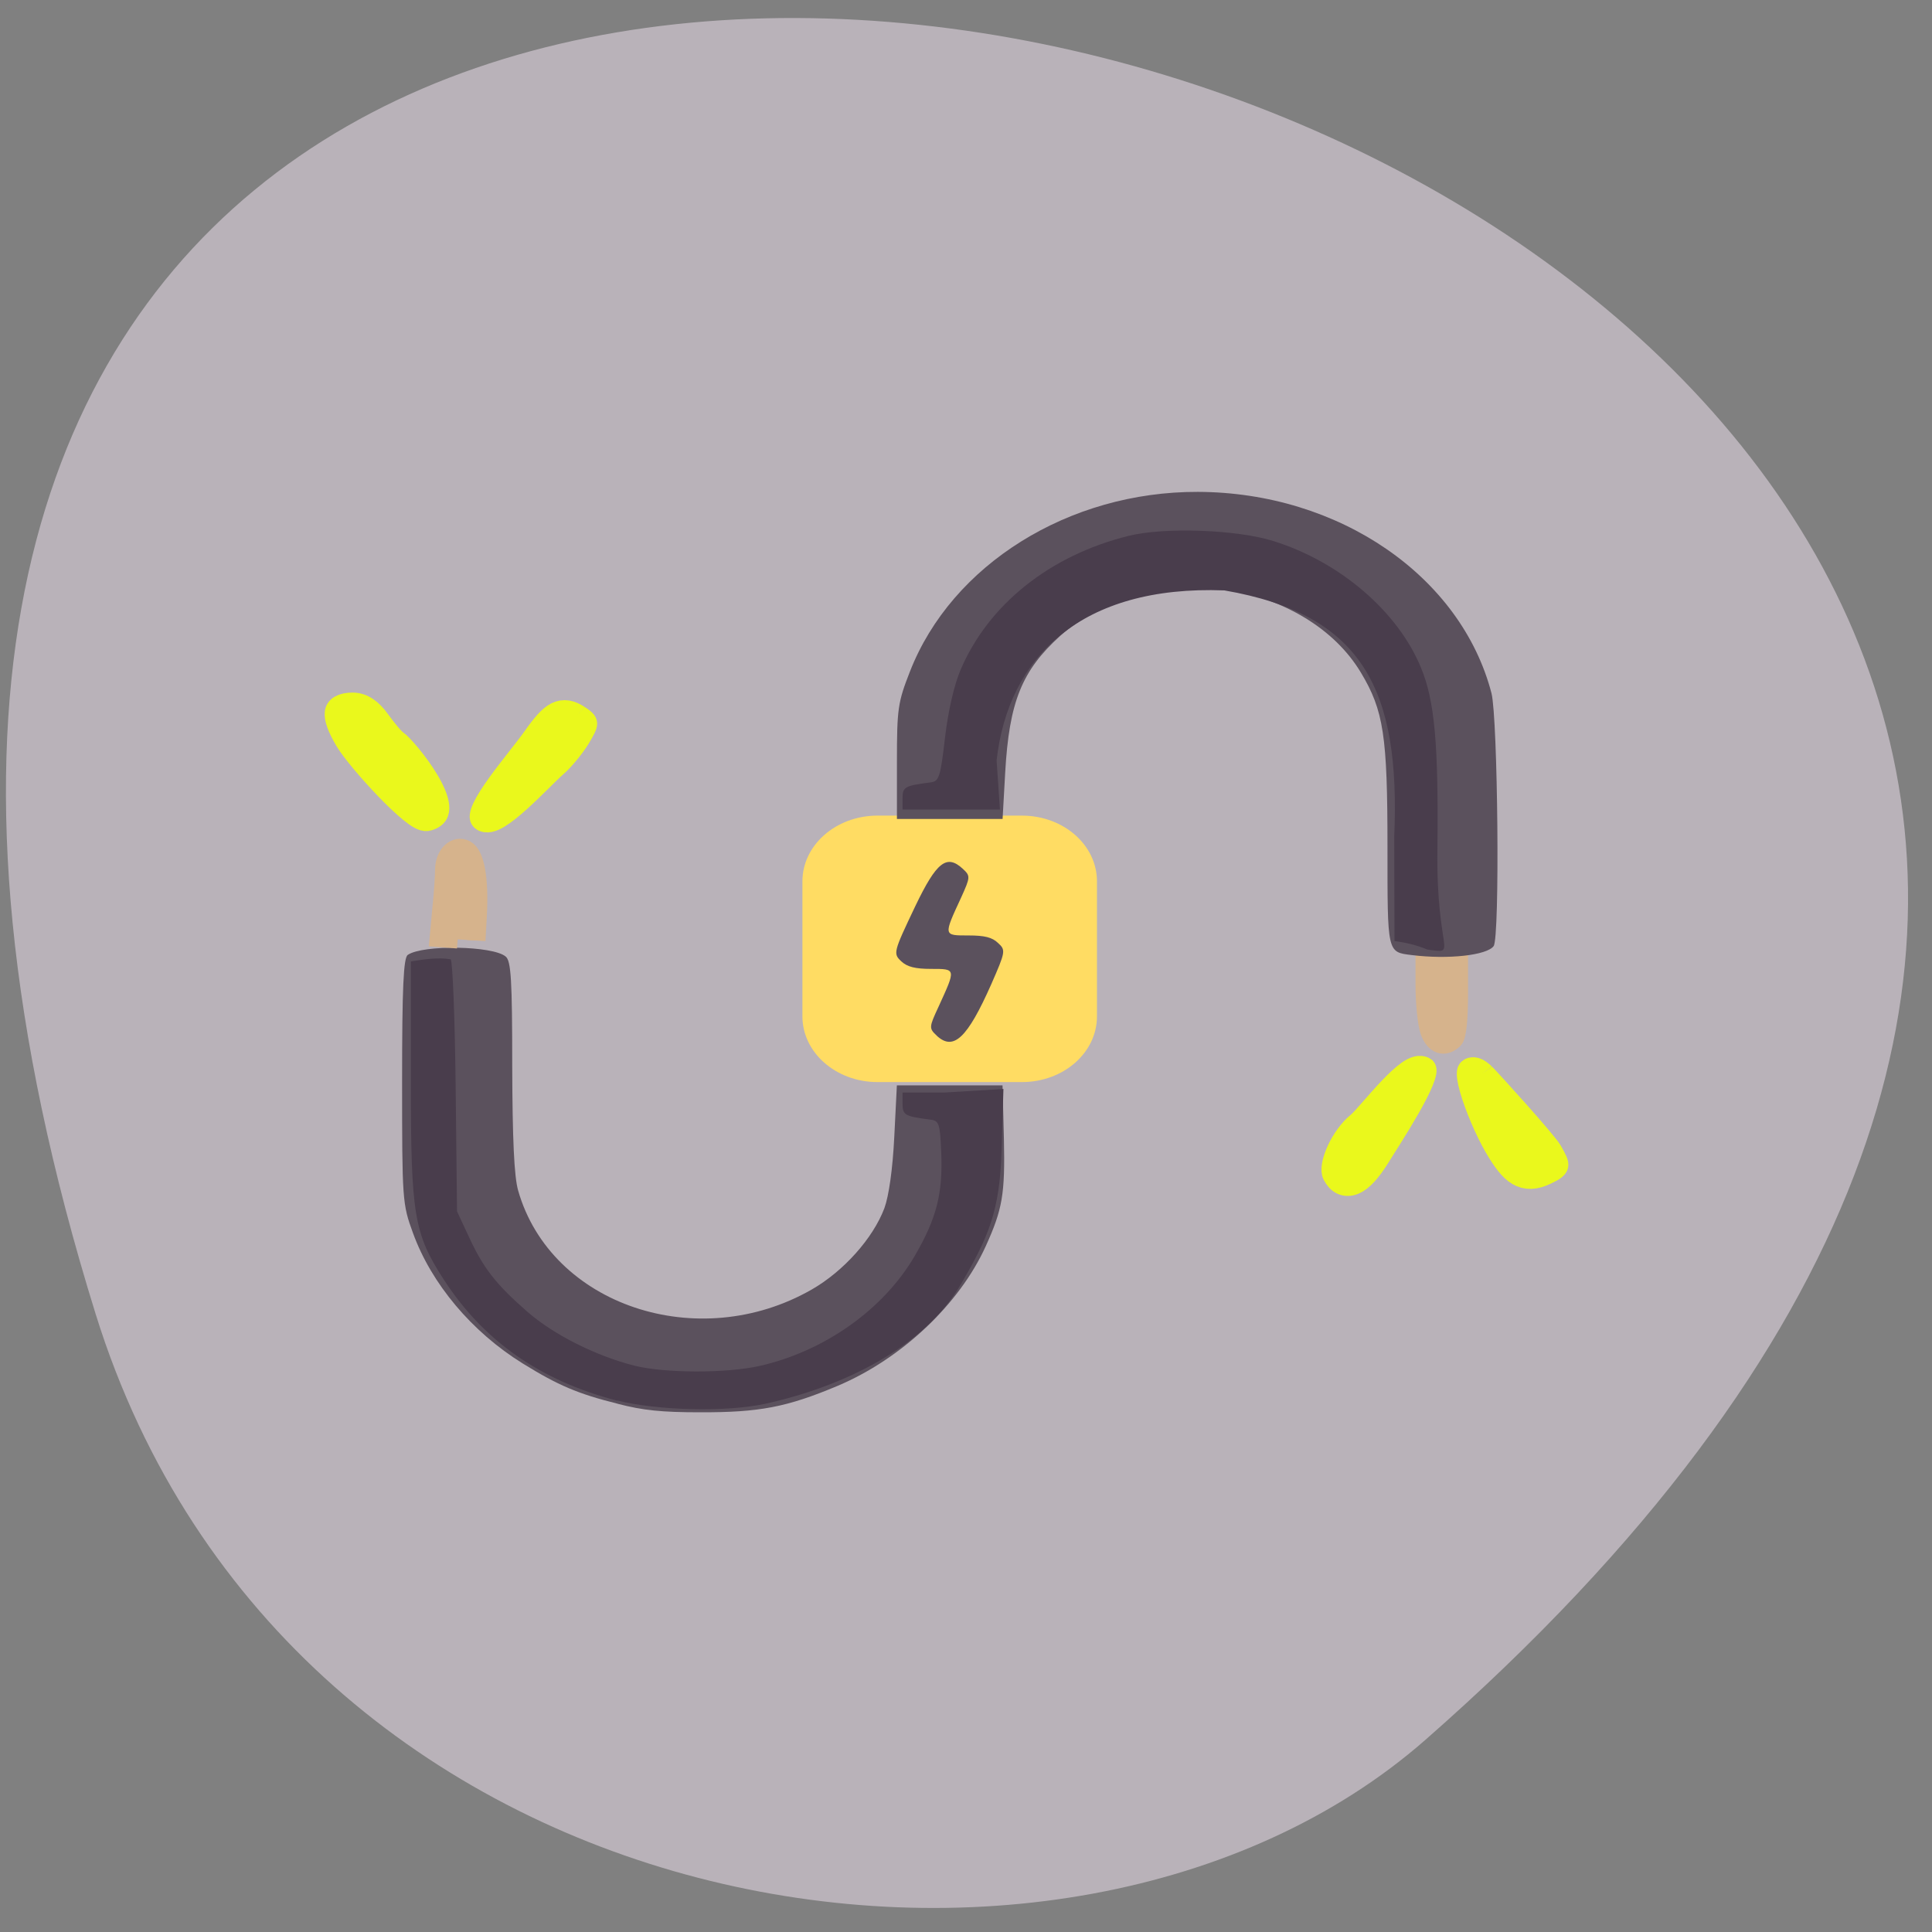 <svg xmlns="http://www.w3.org/2000/svg" viewBox="0 0 32 32"><rect x="0" y="0" width="32" height="32" fill="#808080" stroke="none"/><path d="m 1.586 21.77 c -11.836 -38.06 51.746 -19.02 22.02 7.05 c -5.961 5.223 -18.824 3.211 -22.02 -7.05" fill="#b9b2b9"/><path d="m 129.55 107.74 h 32.76 c 7.774 0 14.05 6.632 14.05 14.858 v 36.668 c 0 8.226 -6.273 14.858 -14.05 14.858 h -32.76 c -7.721 0 -14.05 -6.632 -14.05 -14.858 v -36.668 c 0 -8.226 6.327 -14.858 14.05 -14.858" transform="matrix(0.073 0 0 0.061 5.077 7.119)" fill="#ffdc63" stroke="#ffdc63" stroke-width="5.97"/><path d="m 198.08 138.48 c -0.39 -1.11 -0.709 -4.297 -0.709 -7.09 v -5.084 h 5.137 v 6.338 c 0 4.046 -0.248 6.588 -0.744 7.09 c -1.417 1.396 -2.941 0.859 -3.685 -1.253" transform="matrix(0.11 0 0 0.109 1.887 1.986)" fill="#d6b38c" stroke="#d6b38c" stroke-width="2.772"/><path d="m 10.23 23.25 c -0.66 -0.164 -0.988 -0.305 -1.574 -0.668 c -0.84 -0.52 -1.512 -1.32 -1.816 -2.16 c -0.176 -0.48 -0.18 -0.543 -0.18 -2.52 c 0 -1.547 0.023 -2.039 0.094 -2.086 c 0.25 -0.172 1.41 -0.152 1.621 0.027 c 0.09 0.07 0.109 0.391 0.109 1.813 c 0.004 1.211 0.031 1.828 0.098 2.063 c 0.543 1.902 2.984 2.719 4.867 1.637 c 0.523 -0.301 1.01 -0.844 1.199 -1.344 c 0.074 -0.203 0.137 -0.641 0.164 -1.18 l 0.043 -0.855 h 1.75 l 0.023 0.887 c 0.02 0.914 -0.023 1.164 -0.301 1.777 c -0.438 0.965 -1.398 1.867 -2.453 2.313 c -0.844 0.355 -1.301 0.441 -2.281 0.438 c -0.629 0 -0.941 -0.031 -1.363 -0.141 m 5.285 -6.098 c -0.129 -0.121 -0.129 -0.137 0.031 -0.48 c 0.289 -0.633 0.293 -0.625 -0.125 -0.625 c -0.262 0 -0.395 -0.035 -0.488 -0.121 c -0.145 -0.133 -0.137 -0.152 0.227 -0.918 c 0.352 -0.734 0.52 -0.867 0.789 -0.617 c 0.125 0.117 0.125 0.133 -0.031 0.477 c -0.293 0.633 -0.293 0.625 0.121 0.625 c 0.27 0 0.395 0.031 0.492 0.125 c 0.129 0.117 0.125 0.141 -0.113 0.684 c -0.395 0.891 -0.625 1.109 -0.902 0.852 m 7.867 -1.336 c -0.41 -0.051 -0.402 -0.023 -0.402 -1.797 c 0 -1.836 -0.063 -2.254 -0.441 -2.883 c -0.434 -0.723 -1.273 -1.23 -2.297 -1.395 c -0.867 -0.137 -2.031 0.207 -2.684 0.789 c -0.633 0.574 -0.844 1.09 -0.91 2.266 l -0.043 0.766 h -1.75 v -0.949 c 0 -0.879 0.016 -0.984 0.215 -1.492 c 0.691 -1.773 2.633 -2.984 4.77 -2.977 c 2.34 0.008 4.359 1.398 4.863 3.336 c 0.105 0.422 0.141 4.051 0.035 4.188 c -0.113 0.152 -0.754 0.223 -1.355 0.148" fill="#5b515d"/><path d="m 10.223 23.2 c -1.273 -0.332 -2.211 -0.984 -2.875 -2.01 c -0.492 -0.762 -0.543 -1.07 -0.543 -3.289 v -1.977 c 0.219 -0.035 0.453 -0.07 0.66 -0.035 c 0.031 0.027 0.07 0.977 0.082 2.113 l 0.023 2.063 l 0.195 0.418 c 0.242 0.527 0.457 0.797 0.977 1.25 c 0.438 0.379 1.125 0.723 1.766 0.887 c 0.504 0.125 1.516 0.129 2.074 0.004 c 1.074 -0.242 2.055 -0.938 2.57 -1.824 c 0.363 -0.625 0.465 -1.031 0.438 -1.711 c -0.02 -0.469 -0.035 -0.523 -0.168 -0.543 c -0.434 -0.055 -0.473 -0.074 -0.473 -0.266 v -0.184 h 0.691 l 0.98 -0.059 l -0.031 1.027 c -0.031 1 -0.215 1.418 -0.664 2.191 c -0.605 1.051 -1.938 1.707 -3.25 1.996 c -0.648 0.141 -1.789 0.113 -2.453 -0.055 m 12.875 -7.609 l -0.004 -1.73 c 0.102 -2.418 -0.504 -3.68 -2.813 -4.078 c -2.371 -0.09 -3.582 1.102 -3.773 2.816 l 0.055 0.813 h -1.613 v -0.188 c 0 -0.188 0.039 -0.207 0.473 -0.262 c 0.133 -0.02 0.156 -0.098 0.23 -0.738 c 0.051 -0.438 0.152 -0.879 0.258 -1.125 c 0.461 -1.082 1.477 -1.895 2.781 -2.219 c 0.59 -0.148 1.801 -0.105 2.402 0.086 c 1.102 0.344 2.063 1.168 2.445 2.102 c 0.227 0.551 0.289 1.277 0.27 3 c -0.023 1.738 0.359 1.734 -0.164 1.664 c -0.18 -0.074 -0.359 -0.117 -0.547 -0.141" fill="#493d4c"/><path d="m 51.76 124.52 l -2.834 -0.215 l 0.39 -4.297 c 0.248 -2.363 0.425 -5.084 0.425 -6.05 c 0 -2.363 1.665 -3.939 3.224 -3.115 c 1.453 0.788 2.09 4.44 1.807 9.99 l -0.213 3.867" transform="matrix(0.11 0 0 0.109 1.887 1.986)" fill="#d6b38c" stroke="#d6b38c" stroke-width="2.772"/><g fill="#eaf81c" stroke="#eaf81c" transform="matrix(0.073 0 0 0.061 5.077 7.119)"><path d="m 266.65 174.89 c 1.555 1.849 13.994 18.302 15.174 20.789 c 2.091 4.4 2.037 4.591 -1.18 6.441 c -4.129 2.296 -6.541 0.574 -10.348 -7.27 c -4.182 -8.609 -9.544 -26.72 -3.646 -19.96" stroke-width="6.106"/><path d="m 242.95 197.66 c -4.129 7.971 -7.453 9.629 -9.544 4.847 c -1.233 -2.87 1.877 -11.03 5.63 -14.603 c 2.359 -2.359 11.581 -17.282 14.316 -14.795 c 1.662 2.359 -7.828 19.577 -10.402 24.551" stroke-width="5.698"/><path d="m 16.15 78.73 c 1.501 2.487 3.271 5.04 3.968 5.548 c 2.037 1.658 14.584 19.705 7.185 21.873 c -2.466 0.765 -15.281 -16.07 -17.962 -21.427 c -3.592 -7.206 -3.217 -10.586 1.126 -10.586 c 1.984 0 3.86 1.53 5.683 4.591" stroke-width="5.579"/><path d="m 61.4 77.45 c 2.306 1.849 2.359 2.041 0.107 6.568 c -1.287 2.487 -3.646 5.931 -5.308 7.652 c -2.949 2.997 -13.565 17.218 -16.03 14.54 c -2.466 -2.678 8.15 -16.899 11.742 -23.02 c 4.182 -7.142 6.166 -8.354 9.49 -5.739" stroke-width="5.564"/></g></svg>